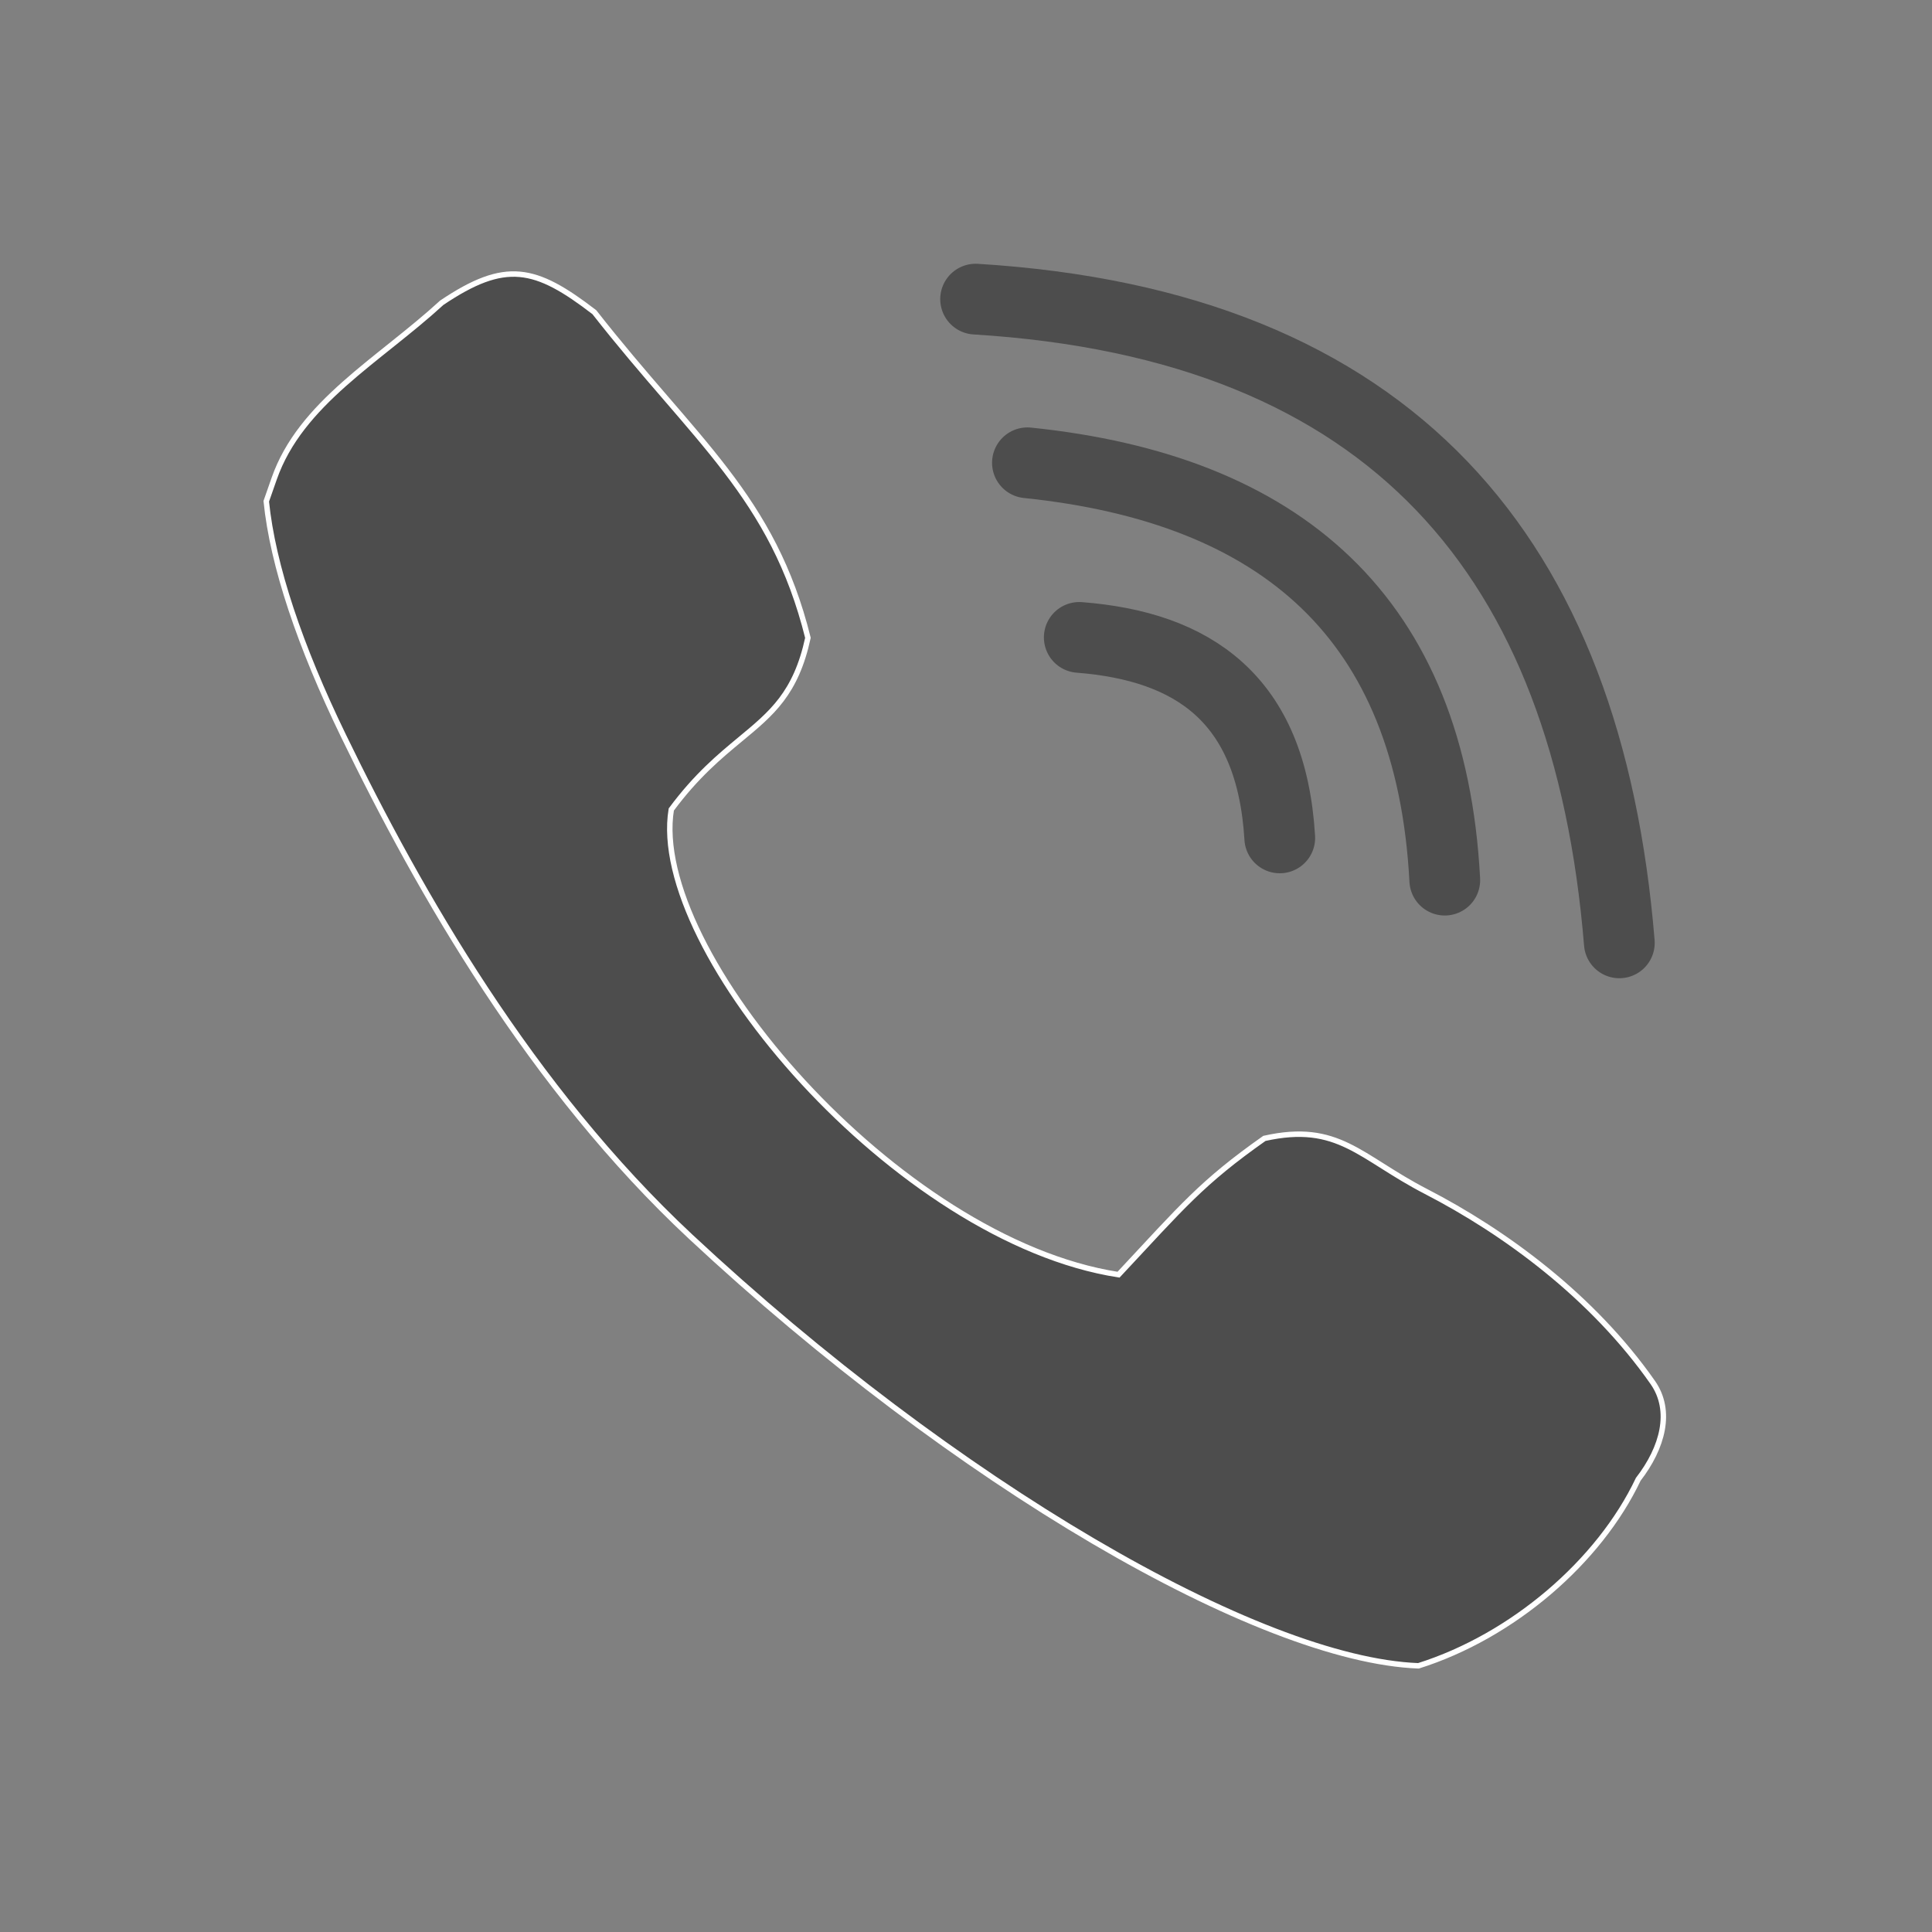 <?xml version="1.0" encoding="UTF-8" standalone="no"?>
<svg
   xmlns:dc="http://purl.org/dc/elements/1.1/"
   xmlns:cc="http://creativecommons.org/ns#"
   xmlns:rdf="http://www.w3.org/1999/02/22-rdf-syntax-ns#"
   xmlns:svg="http://www.w3.org/2000/svg"
   xmlns="http://www.w3.org/2000/svg"
   xmlns:sodipodi="http://sodipodi.sourceforge.net/DTD/sodipodi-0.dtd"
   xmlns:inkscape="http://www.inkscape.org/namespaces/inkscape"
   viewBox="0 0 22 22"
   id="svg2"
   version="1.1"
   inkscape:version="0.91 r13725"
   width="100%"
   height="100%"
   sodipodi:docname="viber.svg">
  <rect x="0" y="0" width="22" height="22" fill="#808080" stroke="none"/>
  <defs
     id="defs12" />
  <sodipodi:namedview
     pagecolor="#ffffff"
     bordercolor="#666666"
     borderopacity="1"
     objecttolerance="10"
     gridtolerance="10"
     guidetolerance="10"
     inkscape:pageopacity="0"
     inkscape:pageshadow="2"
     inkscape:window-width="1920"
     inkscape:window-height="1005"
     id="namedview10"
     showgrid="false"
     inkscape:zoom="10.727273"
     inkscape:cx="-27.313559"
     inkscape:cy="10.90678"
     inkscape:window-x="-4"
     inkscape:window-y="33"
     inkscape:window-maximized="1"
     inkscape:current-layer="svg2" />
  <path
     style="fill:#4d4d4d;stroke:#ffffff;stroke-width:0.062"
     inkscape:connector-curvature="0"
     id="path66"
     d="m 3.032,5.708 c 0.074,0.733 0.386,1.655 0.878,2.668 0.867,1.789 2.142,4.015 3.954,5.706 3,2.799 6.466,4.818 8.288,4.887 1.072,-0.338 2.058,-1.186 2.503,-2.124 0.278,-0.359 0.392,-0.779 0.165,-1.103 -0.683,-0.976 -1.678,-1.708 -2.583,-2.175 -0.755,-0.39 -0.996,-0.792 -1.839,-0.604 -0.714,0.503 -0.931,0.771 -1.661,1.552 C 10.218,14.126 7.381,10.823 7.644,9.218 7.929,8.833 8.197,8.611 8.43,8.418 8.786,8.123 9.063,7.897 9.2,7.263 8.8,5.653 7.917,5.023 6.768,3.555 6.093,3.036 5.756,2.96 5.031,3.447 4.313,4.105 3.424,4.587 3.122,5.451 Z" />
  <g
     style="fill:none;stroke:#4d4d4d;stroke-width:12.994;stroke-linecap:round;stroke-linejoin:round;stroke-miterlimit:4;stroke-dasharray:none;stroke-opacity:1"
     id="g68"
     transform="matrix(0.062,0,0,0.062,29.901,0.114)">
    <path
       inkscape:connector-curvature="0"
       id="path70"
       d="m -284.05,115.23 c 20.853,1.624 35.29,11.214 36.822,36.822"
       style="fill:none;stroke-width:12.994;stroke-miterlimit:4;stroke-dasharray:none;stroke:#4d4d4d;stroke-opacity:1" />
    <path
       inkscape:connector-curvature="0"
       id="path72"
       d="m -293.57,83.16 c 46.6,4.818 74.12,28.431 76.65,76.65"
       style="fill:none;stroke-width:12.994;stroke-miterlimit:4;stroke-dasharray:none;stroke:#4d4d4d;stroke-opacity:1" />
    <path
       inkscape:connector-curvature="0"
       id="path74"
       d="m -303.09,53.1 c 76.58,4.695 112.42,47.44 118.23,118.23"
       style="fill:none;stroke-width:12.994;stroke-miterlimit:4;stroke-dasharray:none;stroke:#4d4d4d;stroke-opacity:1" />
  </g>
</svg>

